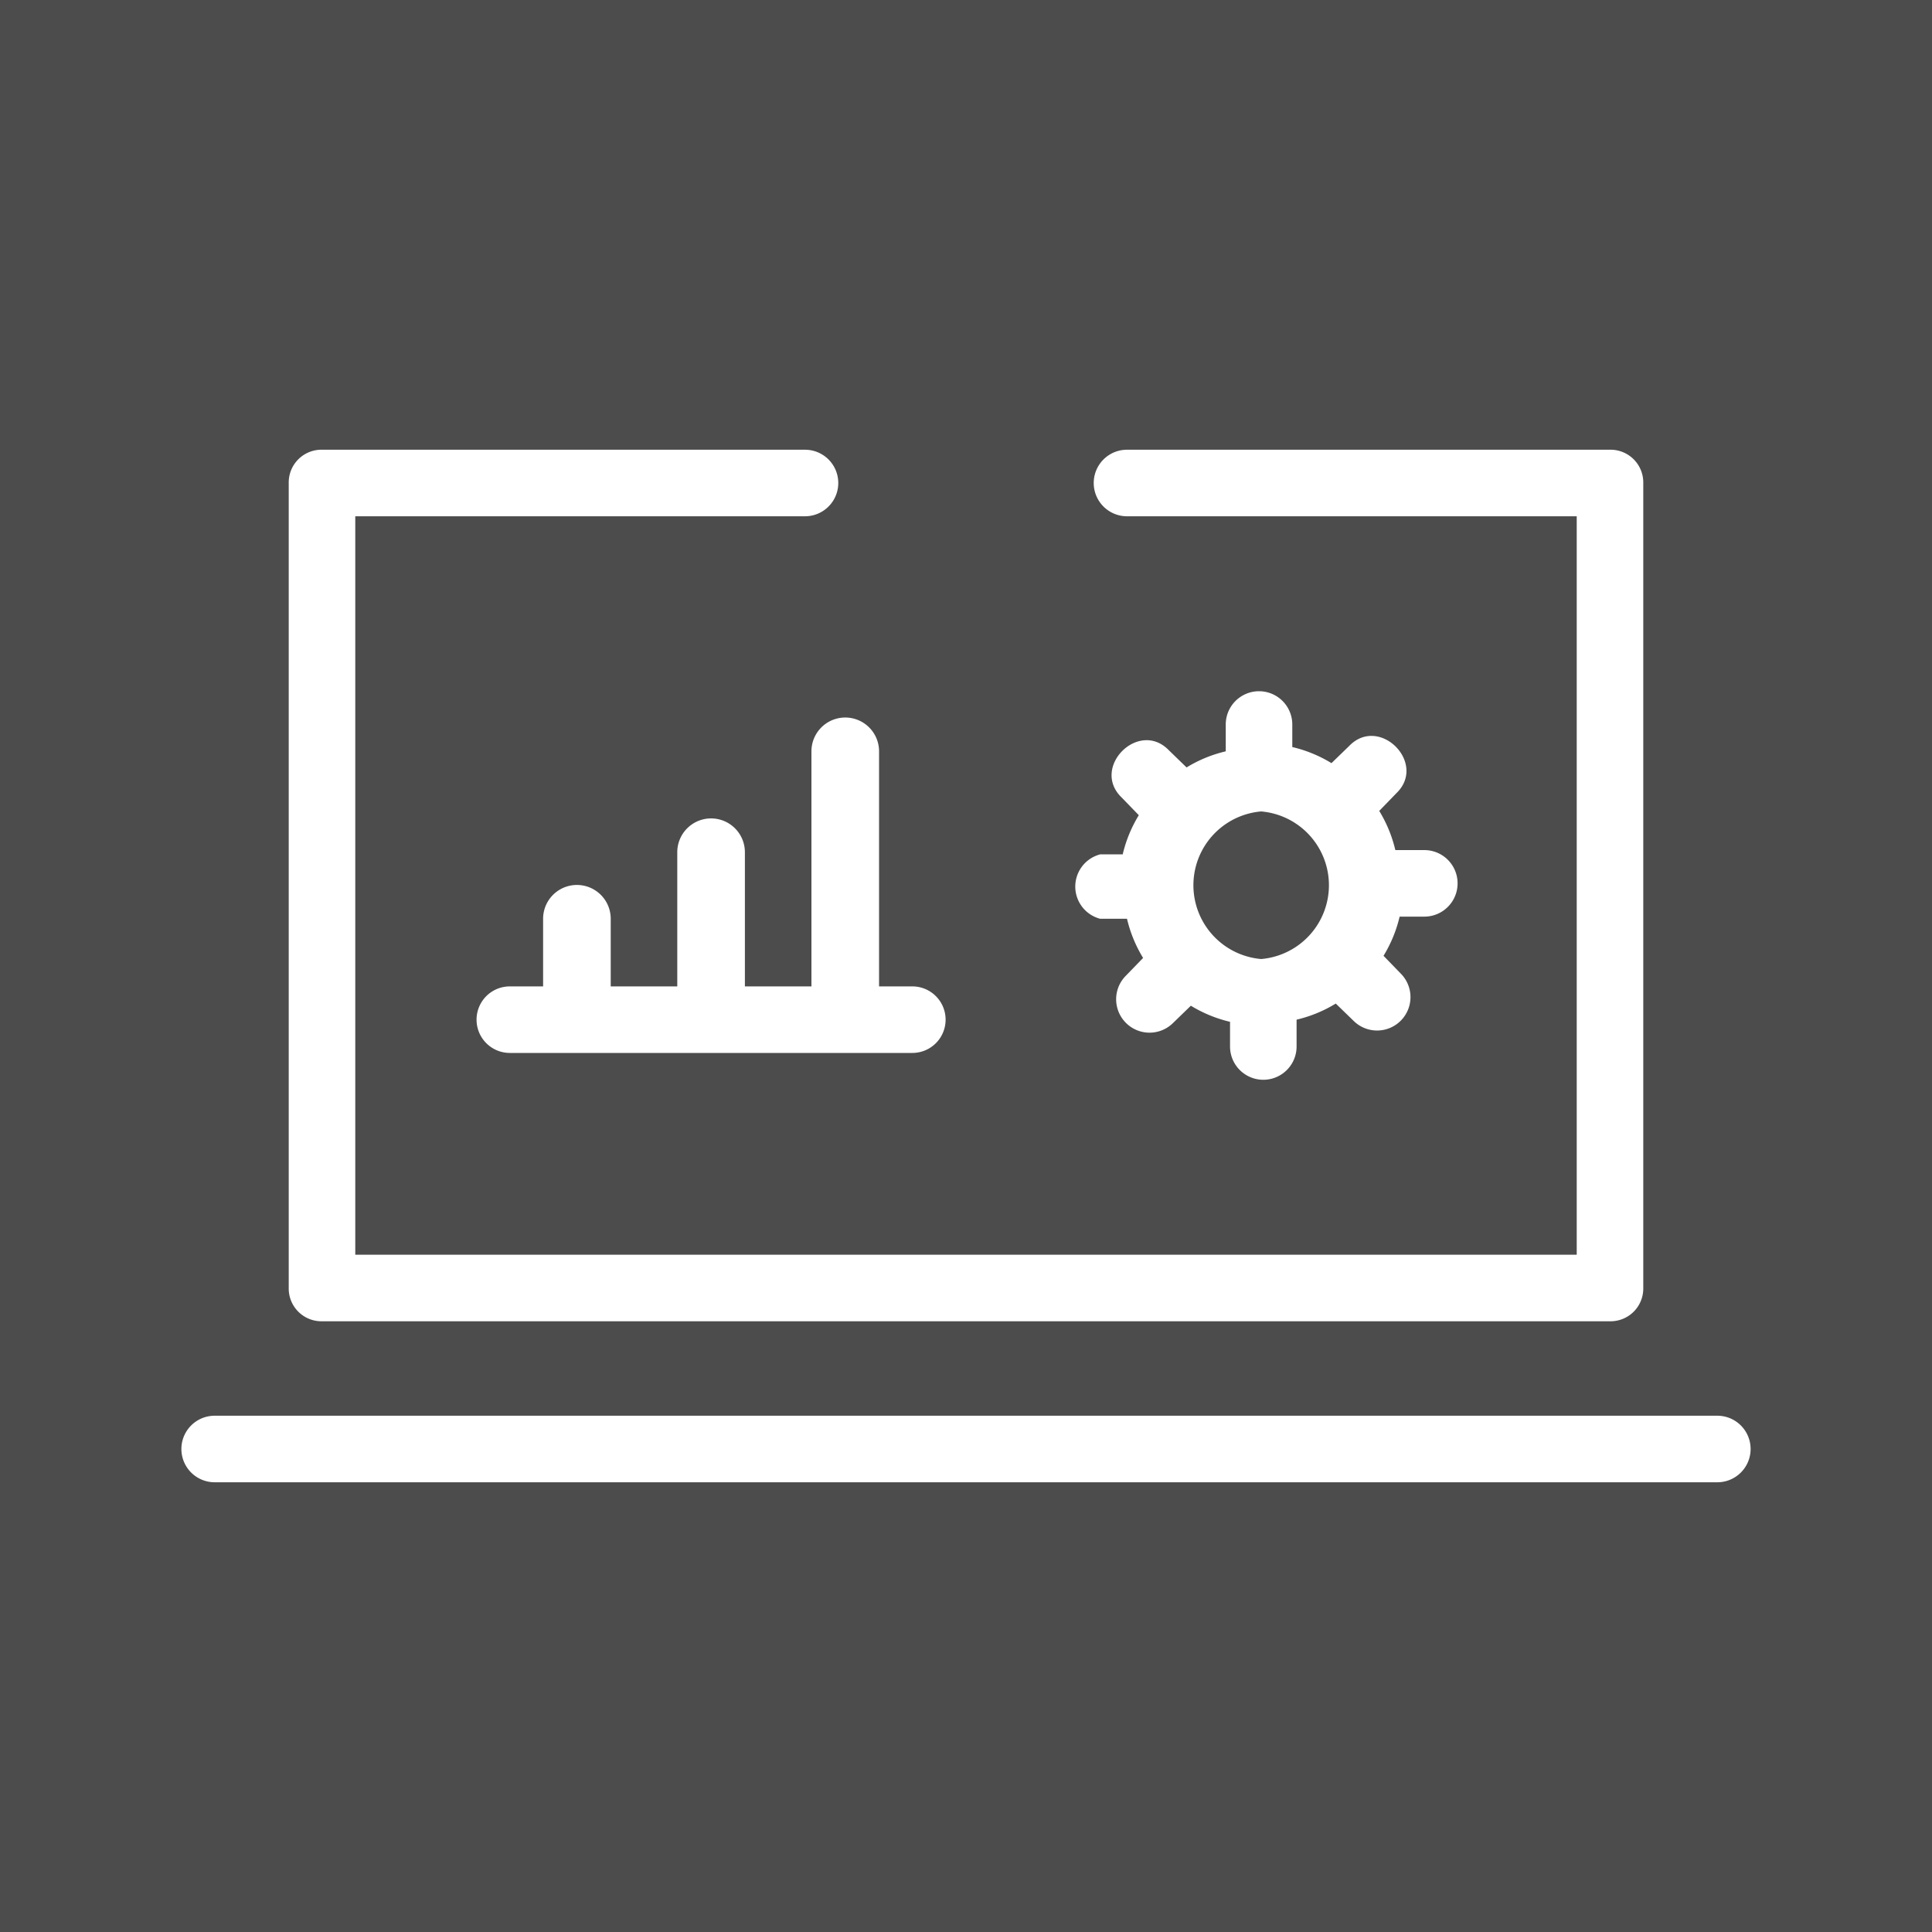<svg id="a6882603-abcb-4b7e-b47d-aeb776542cb8" data-name="Icon" xmlns="http://www.w3.org/2000/svg" viewBox="0 0 36 36"><rect x="0" y="0" width="36" height="36" fill="#808080" stroke="none"/><defs><style>.b62bba09-2f62-4760-8866-873554df8fc6 {fill: #fff;}</style></defs><path class="b62bba09-2f62-4760-8866-873554df8fc6" d="M18,9.62A.62.62,0,1,0,17.38,9,.61.61,0,0,0,18,9.62Z"/><g><rect width="100%" height="100%" fill="#4c4c4c"/><path class="b62bba09-2f62-4760-8866-873554df8fc6" d="M6,24.62H30a.61.61,0,0,0,.62-.62V9A.61.61,0,0,0,30,8.38H21a.62.62,0,1,0,0,1.24h8.38V23.38H6.62V9.62H15a.62.62,0,0,0,0-1.24H6A.61.61,0,0,0,5.38,9V24A.61.61,0,0,0,6,24.62Z"/><path class="b62bba09-2f62-4760-8866-873554df8fc6" d="M32,26.38H4a.62.62,0,1,0,0,1.24H32a.62.62,0,1,0,0-1.24Z"/><path class="b62bba09-2f62-4760-8866-873554df8fc6" d="M15.12,14v4.38H13.88v-2.5a.63.63,0,0,0-1.26,0v2.5H11.38V17.12a.63.63,0,0,0-1.26,0v1.26H9.5a.62.62,0,0,0,0,1.24H17a.62.62,0,0,0,0-1.24h-.62V14a.63.63,0,0,0-1.26,0Z"/><path class="b62bba09-2f62-4760-8866-873554df8fc6" d="M20.5,17.12H21a2.49,2.49,0,0,0,.3.73l-.32.33a.62.62,0,0,0,.88.88l.33-.32a2.49,2.49,0,0,0,.73.3v.46a.62.62,0,0,0,1.24,0V19a2.49,2.49,0,0,0,.73-.3l.33.32a.62.62,0,0,0,.88-.88l-.32-.33a2.49,2.49,0,0,0,.3-.73h.46a.62.62,0,0,0,0-1.24H26a2.49,2.49,0,0,0-.3-.73l.32-.33c.58-.56-.32-1.46-.88-.88l-.33.32a2.49,2.49,0,0,0-.73-.3V13.5a.62.62,0,0,0-1.24,0V14a2.49,2.49,0,0,0-.73.3l-.33-.32c-.56-.58-1.46.32-.88.88l.32.33a2.49,2.49,0,0,0-.3.73H20.5A.62.62,0,0,0,20.5,17.12Zm3-2a1.38,1.38,0,0,1,0,2.75A1.38,1.38,0,0,1,23.5,15.12Z"/></g></svg>